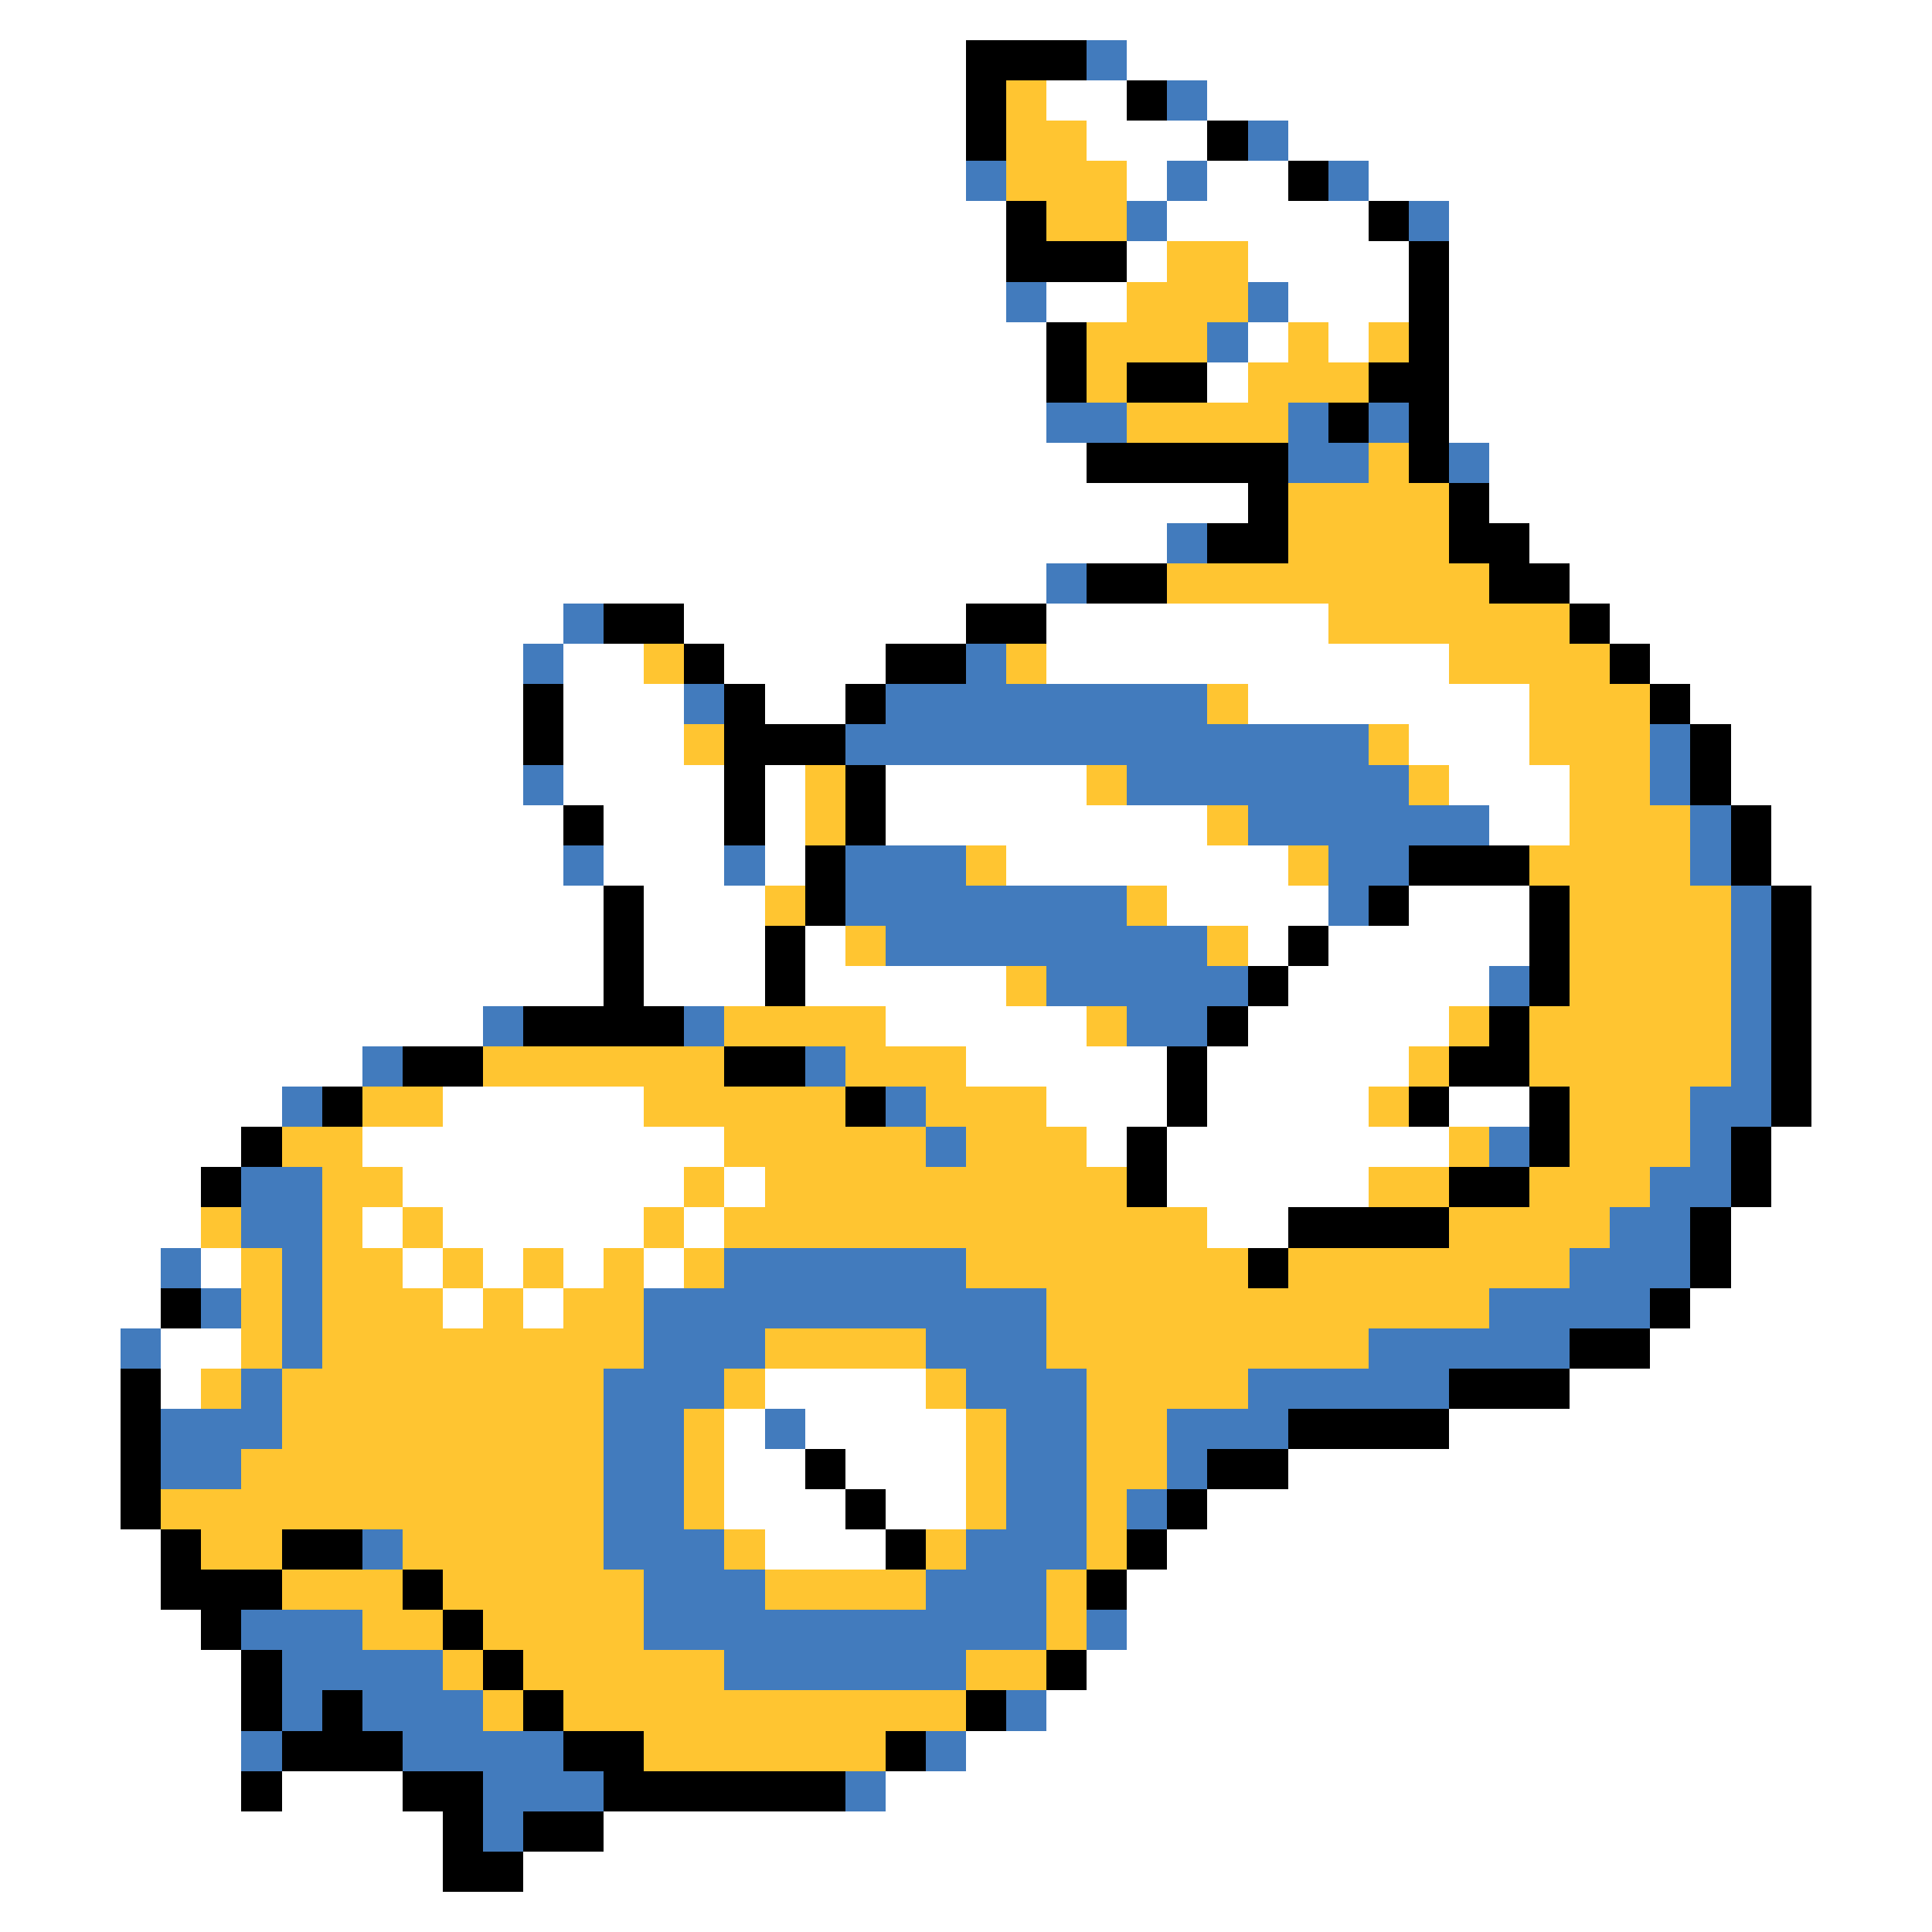 <svg xmlns="http://www.w3.org/2000/svg" viewBox="0 -0.5 48 48" shape-rendering="crispEdges">
<rect x="0" y="-0.5" width="48" height="48" fill="#333333" stroke="none"/>
<path stroke="#ffffff" d="M0 0h48M0 1h24M28 1h20M0 2h24M26 2h2M30 2h18M0 3h24M27 3h3M32 3h16M0 4h24M28 4h1M30 4h2M34 4h14M0 5h25M29 5h5M36 5h12M0 6h25M28 6h1M31 6h4M36 6h12M0 7h25M26 7h2M32 7h3M36 7h12M0 8h26M31 8h1M33 8h1M36 8h12M0 9h26M30 9h1M36 9h12M0 10h26M36 10h12M0 11h27M37 11h11M0 12h31M37 12h11M0 13h29M38 13h10M0 14h26M39 14h9M0 15h14M17 15h7M26 15h7M40 15h8M0 16h13M14 16h2M18 16h4M26 16h10M41 16h7M0 17h13M14 17h3M19 17h2M31 17h7M42 17h6M0 18h13M14 18h3M35 18h3M43 18h5M0 19h13M14 19h4M19 19h1M22 19h5M36 19h3M43 19h5M0 20h14M15 20h3M19 20h1M22 20h8M37 20h2M44 20h4M0 21h14M15 21h3M19 21h1M25 21h7M44 21h4M0 22h15M16 22h3M29 22h4M35 22h3M45 22h3M0 23h15M16 23h3M20 23h1M31 23h1M33 23h5M45 23h3M0 24h15M16 24h3M20 24h5M32 24h5M45 24h3M0 25h12M22 25h5M31 25h5M45 25h3M0 26h9M24 26h5M30 26h5M45 26h3M0 27h7M11 27h5M26 27h3M30 27h4M36 27h2M45 27h3M0 28h6M9 28h9M27 28h1M29 28h7M44 28h4M0 29h5M10 29h7M18 29h1M29 29h5M44 29h4M0 30h5M9 30h1M11 30h5M17 30h1M30 30h2M43 30h5M0 31h4M5 31h1M10 31h1M12 31h1M14 31h1M16 31h1M43 31h5M0 32h4M11 32h1M13 32h1M42 32h6M0 33h3M4 33h2M41 33h7M0 34h3M4 34h1M19 34h4M39 34h9M0 35h3M18 35h1M20 35h4M36 35h12M0 36h3M18 36h2M21 36h3M32 36h16M0 37h3M18 37h3M22 37h2M30 37h18M0 38h4M19 38h3M29 38h19M0 39h4M28 39h20M0 40h5M28 40h20M0 41h6M27 41h21M0 42h6M26 42h22M0 43h6M24 43h24M0 44h6M7 44h3M22 44h26M0 45h11M15 45h33M0 46h11M13 46h35M0 47h48" />
<path stroke="#000000" d="M24 1h3M24 2h1M28 2h1M24 3h1M30 3h1M32 4h1M25 5h1M34 5h1M25 6h3M35 6h1M35 7h1M26 8h1M35 8h1M26 9h1M28 9h2M34 9h2M33 10h1M35 10h1M27 11h5M35 11h1M31 12h1M36 12h1M30 13h2M36 13h2M27 14h2M37 14h2M15 15h2M24 15h2M39 15h1M17 16h1M22 16h2M40 16h1M13 17h1M18 17h1M21 17h1M41 17h1M13 18h1M18 18h3M42 18h1M18 19h1M21 19h1M42 19h1M14 20h1M18 20h1M21 20h1M43 20h1M20 21h1M35 21h3M43 21h1M15 22h1M20 22h1M34 22h1M38 22h1M44 22h1M15 23h1M19 23h1M32 23h1M38 23h1M44 23h1M15 24h1M19 24h1M31 24h1M38 24h1M44 24h1M13 25h4M30 25h1M37 25h1M44 25h1M10 26h2M18 26h2M29 26h1M36 26h2M44 26h1M8 27h1M21 27h1M29 27h1M35 27h1M38 27h1M44 27h1M6 28h1M28 28h1M38 28h1M43 28h1M5 29h1M28 29h1M36 29h2M43 29h1M32 30h4M42 30h1M31 31h1M42 31h1M4 32h1M41 32h1M39 33h2M3 34h1M36 34h3M3 35h1M32 35h4M3 36h1M20 36h1M30 36h2M3 37h1M21 37h1M29 37h1M4 38h1M7 38h2M22 38h1M28 38h1M4 39h3M10 39h1M27 39h1M5 40h1M11 40h1M6 41h1M12 41h1M26 41h1M6 42h1M8 42h1M13 42h1M24 42h1M7 43h3M14 43h2M22 43h1M6 44h1M10 44h2M15 44h6M11 45h1M13 45h2M11 46h2" />
<path stroke="#427bbd" d="M27 1h1M29 2h1M31 3h1M24 4h1M29 4h1M33 4h1M28 5h1M35 5h1M25 7h1M31 7h1M30 8h1M26 10h2M32 10h1M34 10h1M32 11h2M36 11h1M29 13h1M26 14h1M14 15h1M13 16h1M24 16h1M17 17h1M22 17h8M21 18h13M41 18h1M13 19h1M28 19h7M41 19h1M31 20h6M42 20h1M14 21h1M18 21h1M21 21h3M33 21h2M42 21h1M21 22h7M33 22h1M43 22h1M22 23h8M43 23h1M26 24h5M37 24h1M43 24h1M12 25h1M17 25h1M28 25h2M43 25h1M9 26h1M20 26h1M43 26h1M7 27h1M22 27h1M42 27h2M23 28h1M37 28h1M42 28h1M6 29h2M41 29h2M6 30h2M40 30h2M4 31h1M7 31h1M18 31h6M39 31h3M5 32h1M7 32h1M16 32h10M37 32h4M3 33h1M7 33h1M16 33h3M23 33h3M34 33h5M6 34h1M15 34h3M24 34h3M31 34h5M4 35h3M15 35h2M19 35h1M25 35h2M29 35h3M4 36h2M15 36h2M25 36h2M29 36h1M15 37h2M25 37h2M28 37h1M9 38h1M15 38h3M24 38h3M16 39h3M23 39h3M6 40h3M16 40h10M27 40h1M7 41h4M18 41h6M7 42h1M9 42h3M25 42h1M6 43h1M10 43h4M23 43h1M12 44h3M21 44h1M12 45h1" />
<path stroke="#ffc531" d="M25 2h1M25 3h2M25 4h3M26 5h2M29 6h2M28 7h3M27 8h3M32 8h1M34 8h1M27 9h1M31 9h3M28 10h4M34 11h1M32 12h4M32 13h4M29 14h8M33 15h6M16 16h1M25 16h1M36 16h4M30 17h1M38 17h3M17 18h1M34 18h1M38 18h3M20 19h1M27 19h1M35 19h1M39 19h2M20 20h1M30 20h1M39 20h3M24 21h1M32 21h1M38 21h4M19 22h1M28 22h1M39 22h4M21 23h1M30 23h1M39 23h4M25 24h1M39 24h4M18 25h4M27 25h1M36 25h1M38 25h5M12 26h6M21 26h3M35 26h1M38 26h5M9 27h2M16 27h5M23 27h3M34 27h1M39 27h3M7 28h2M18 28h5M24 28h3M36 28h1M39 28h3M8 29h2M17 29h1M19 29h9M34 29h2M38 29h3M5 30h1M8 30h1M10 30h1M16 30h1M18 30h12M36 30h4M6 31h1M8 31h2M11 31h1M13 31h1M15 31h1M17 31h1M24 31h7M32 31h7M6 32h1M8 32h3M12 32h1M14 32h2M26 32h11M6 33h1M8 33h8M19 33h4M26 33h8M5 34h1M7 34h8M18 34h1M23 34h1M27 34h4M7 35h8M17 35h1M24 35h1M27 35h2M6 36h9M17 36h1M24 36h1M27 36h2M4 37h11M17 37h1M24 37h1M27 37h1M5 38h2M10 38h5M18 38h1M23 38h1M27 38h1M7 39h3M11 39h5M19 39h4M26 39h1M9 40h2M12 40h4M26 40h1M11 41h1M13 41h5M24 41h2M12 42h1M14 42h10M16 43h6" />
</svg>